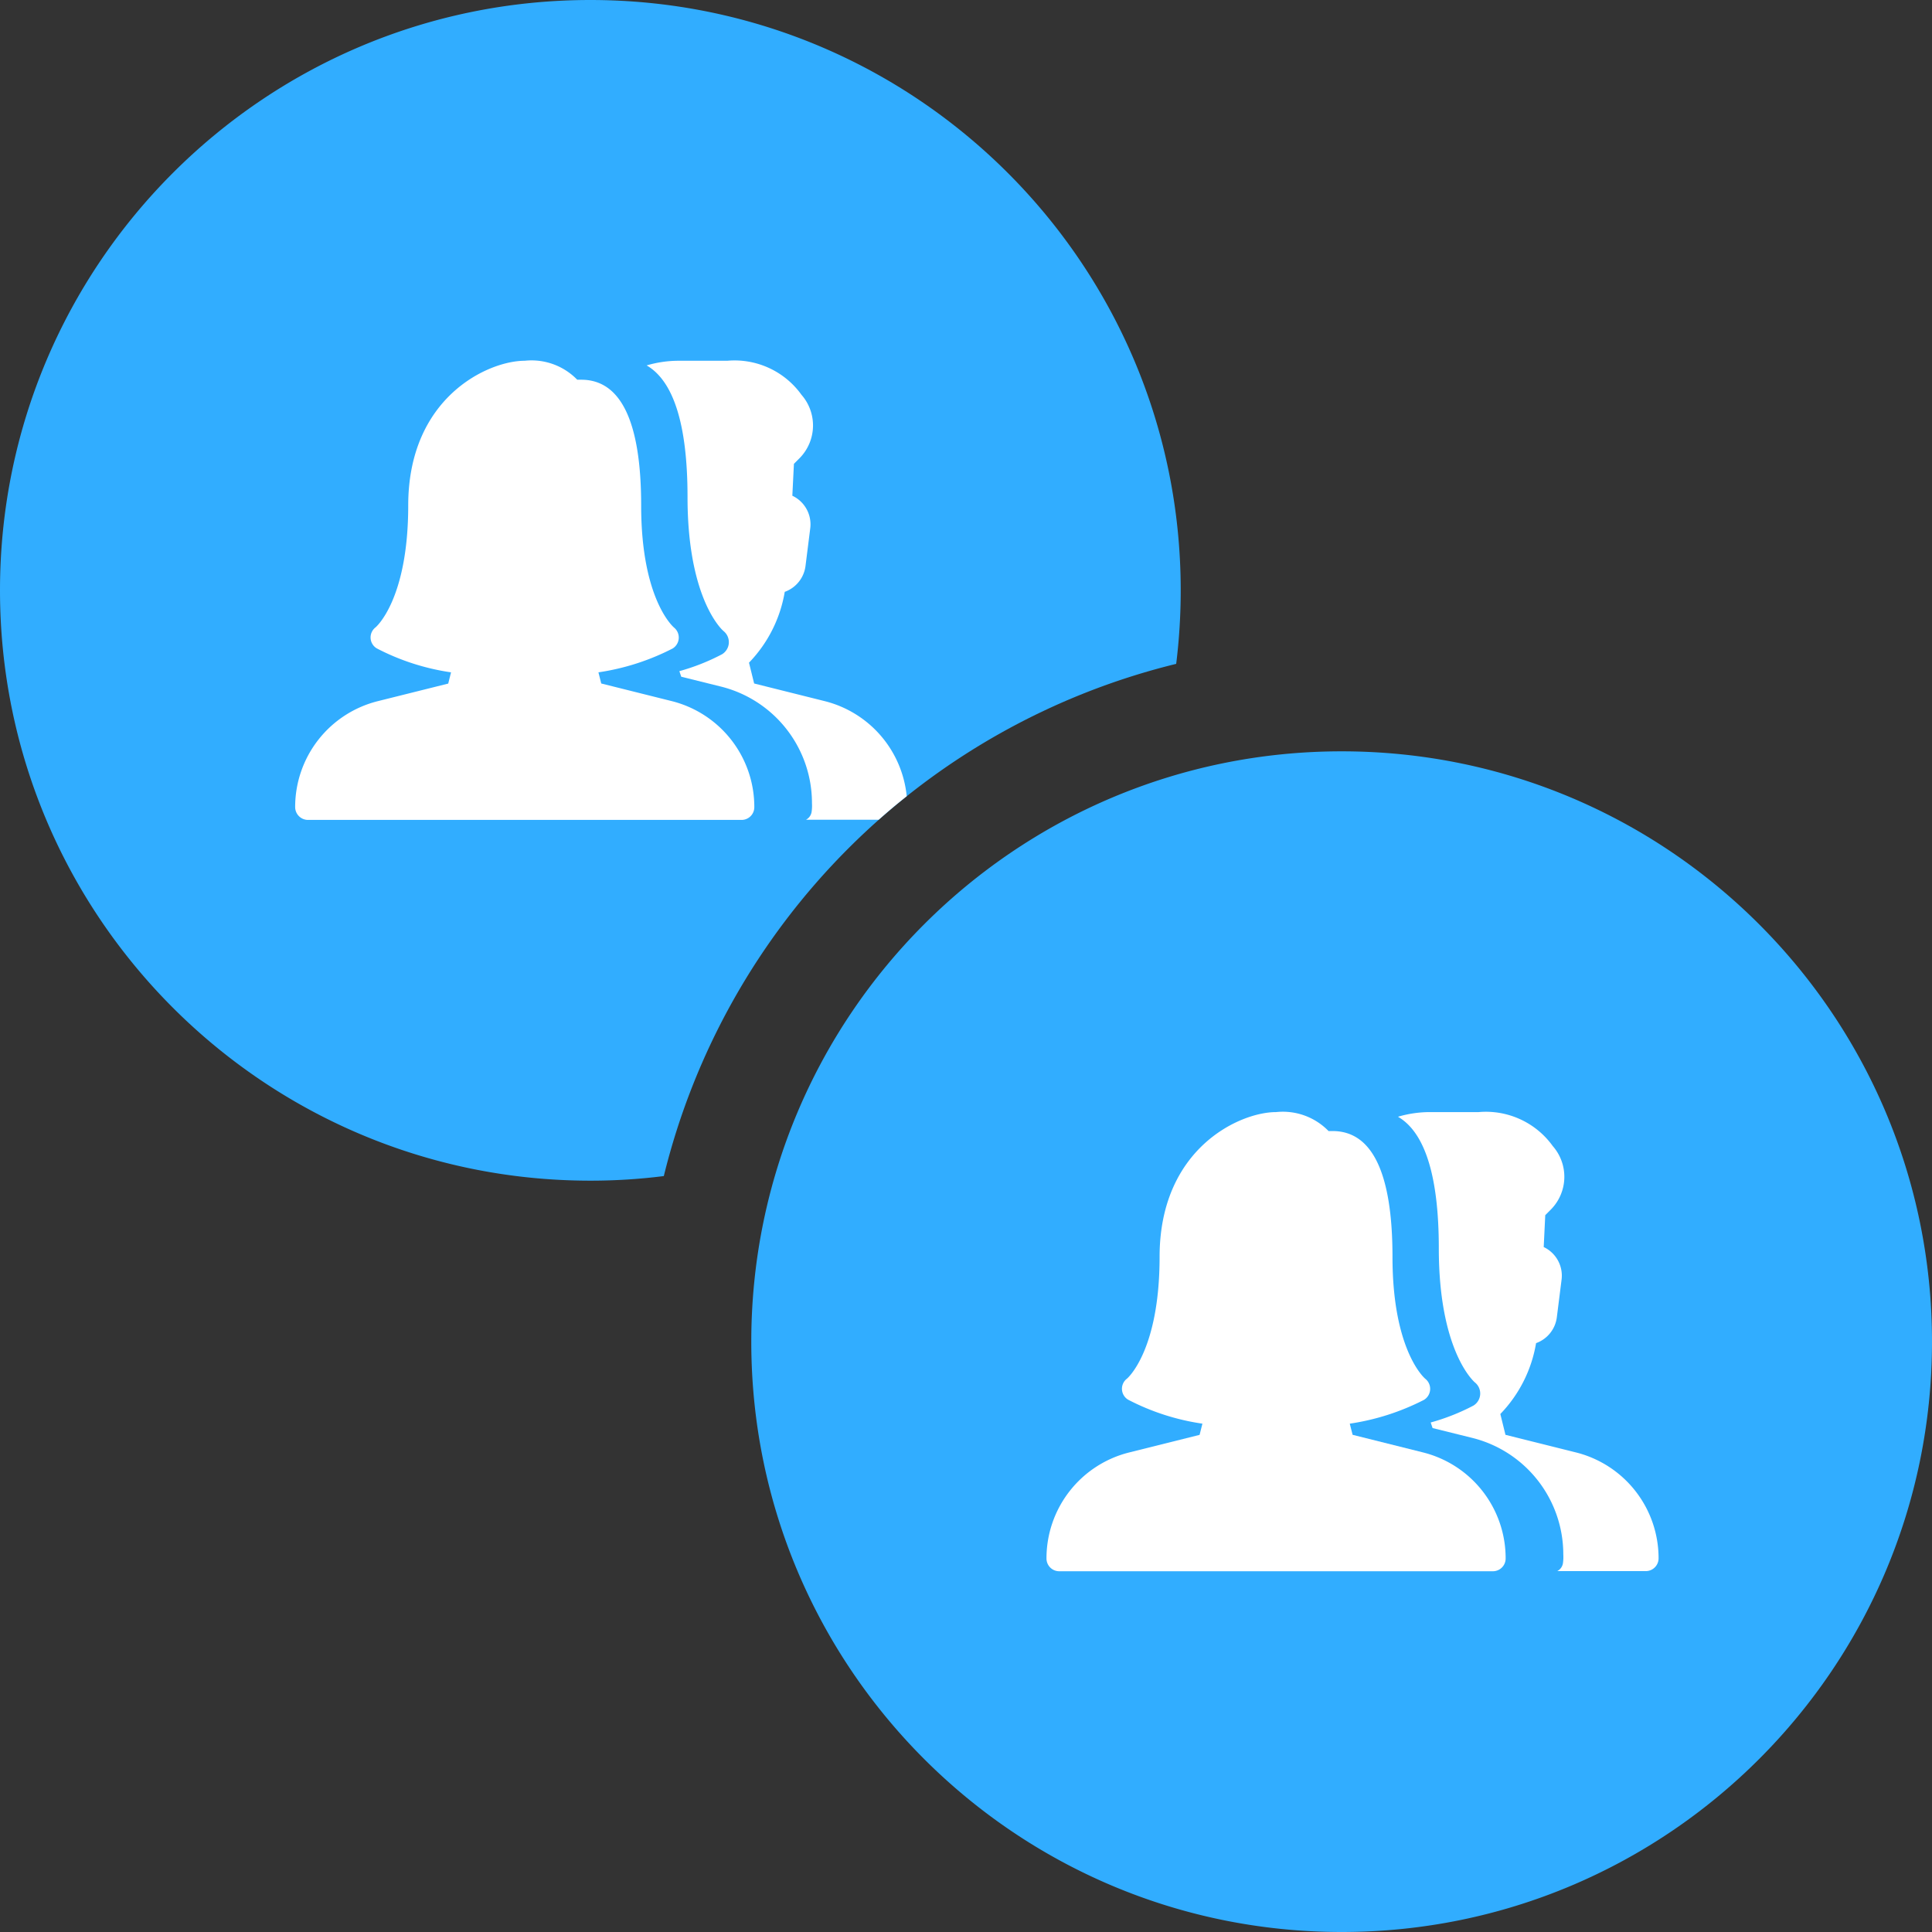 <svg width="44" height="44" viewBox="0 0 44 44" xmlns="http://www.w3.org/2000/svg">
    <rect x="0" y="0" width="44" height="44" fill="#333333" stroke="none"/>
    <g fill="none" fill-rule="evenodd">
        <path d="M30.556 17.111C37.98 17.111 44 23.131 44 30.556 44 37.98 37.98 44 30.556 44 23.13 44 17.11 37.98 17.11 30.556c0-7.426 6.02-13.445 13.445-13.445zM13.444 0C20.87 0 26.89 6.02 26.89 13.444c0 .567-.035 1.126-.103 1.675a15.909 15.909 0 0 0-11.669 11.665c-.547.07-1.106.105-1.673.105C6.02 26.889 0 20.869 0 13.444 0 6.02 6.02 0 13.444 0z" fill="#31ADFF" fill-rule="nonzero"/>
        <path opacity=".55" d="M22.34 22.34h16.432v16.432H22.34z"/>
        <g fill="#FFF" fill-rule="nonzero">
            <path d="m32.405 33.077-1.6-.4-.065-.254c.59-.087 1.16-.27 1.69-.542a.293.293 0 0 0 .03-.48c-.007-.005-.747-.628-.747-2.775 0-1.903-.458-2.867-1.364-2.867h-.092a1.45 1.45 0 0 0-1.195-.432c-.83 0-2.653.83-2.653 3.296 0 2.148-.738 2.77-.742 2.774a.29.29 0 0 0 .025.48c.53.276 1.101.46 1.692.546l-.064.255-1.601.4a2.485 2.485 0 0 0-1.886 2.415.29.29 0 0 0 .29.291H34a.29.29 0 0 0 .29-.292 2.485 2.485 0 0 0-1.885-2.415z"/>
            <path d="m32.626 32.523.903.224a2.734 2.734 0 0 1 2.074 2.656.964.964 0 0 1-.008.198.243.243 0 0 1-.13.18h2.017c.16 0 .291-.13.291-.291a2.484 2.484 0 0 0-1.886-2.413l-1.601-.4-.117-.474a3.045 3.045 0 0 0 .814-1.614.722.722 0 0 0 .473-.59l.108-.858a.72.72 0 0 0-.407-.74l.035-.726.14-.141a1.06 1.06 0 0 0 .032-1.432 1.875 1.875 0 0 0-1.687-.775h-1.108c-.247 0-.494.036-.731.106.615.357.93 1.354.93 2.997 0 2.362.814 3.047.822 3.054a.323.323 0 0 1-.033.527c-.31.163-.636.292-.974.385l.043.127z"/>
        </g>
        <g>
            <path opacity=".55" d="M5.228 5.228H21.66V21.66H5.228z"/>
            <path d="M11.95 8.216a1.45 1.45 0 0 1 1.196.432h.092c.906 0 1.364.964 1.364 2.866 0 2.148.74 2.77.747 2.777a.293.293 0 0 1-.03.478c-.53.273-1.1.456-1.69.543l.064.254 1.6.4a2.485 2.485 0 0 1 1.886 2.415.29.29 0 0 1-.29.292H7.012a.293.293 0 0 1-.29-.29 2.485 2.485 0 0 1 1.884-2.415l1.602-.4.064-.256a5.307 5.307 0 0 1-1.692-.546.29.29 0 0 1-.025-.48c.004-.004.742-.626.742-2.774 0-2.466 1.822-3.296 2.653-3.296zm4.616 0a1.875 1.875 0 0 1 1.687.775 1.06 1.06 0 0 1-.031 1.431l-.141.142-.036.726a.72.72 0 0 1 .408.74l-.108.859a.722.722 0 0 1-.473.59 3.045 3.045 0 0 1-.814 1.613l.117.474 1.6.4a2.484 2.484 0 0 1 1.875 2.168c-.219.172-.43.35-.638.535h-1.657a.243.243 0 0 0 .129-.18.964.964 0 0 0 .008-.197 2.734 2.734 0 0 0-2.074-2.656l-.903-.224-.043-.127c.337-.093.664-.222.974-.386a.323.323 0 0 0 .033-.526l-.038-.036c-.16-.168-.783-.951-.783-3.018 0-1.643-.316-2.64-.931-2.997.237-.07.484-.106.731-.106h1.108z" fill="#FFF" fill-rule="nonzero"/>
        </g>
    </g>
</svg>
